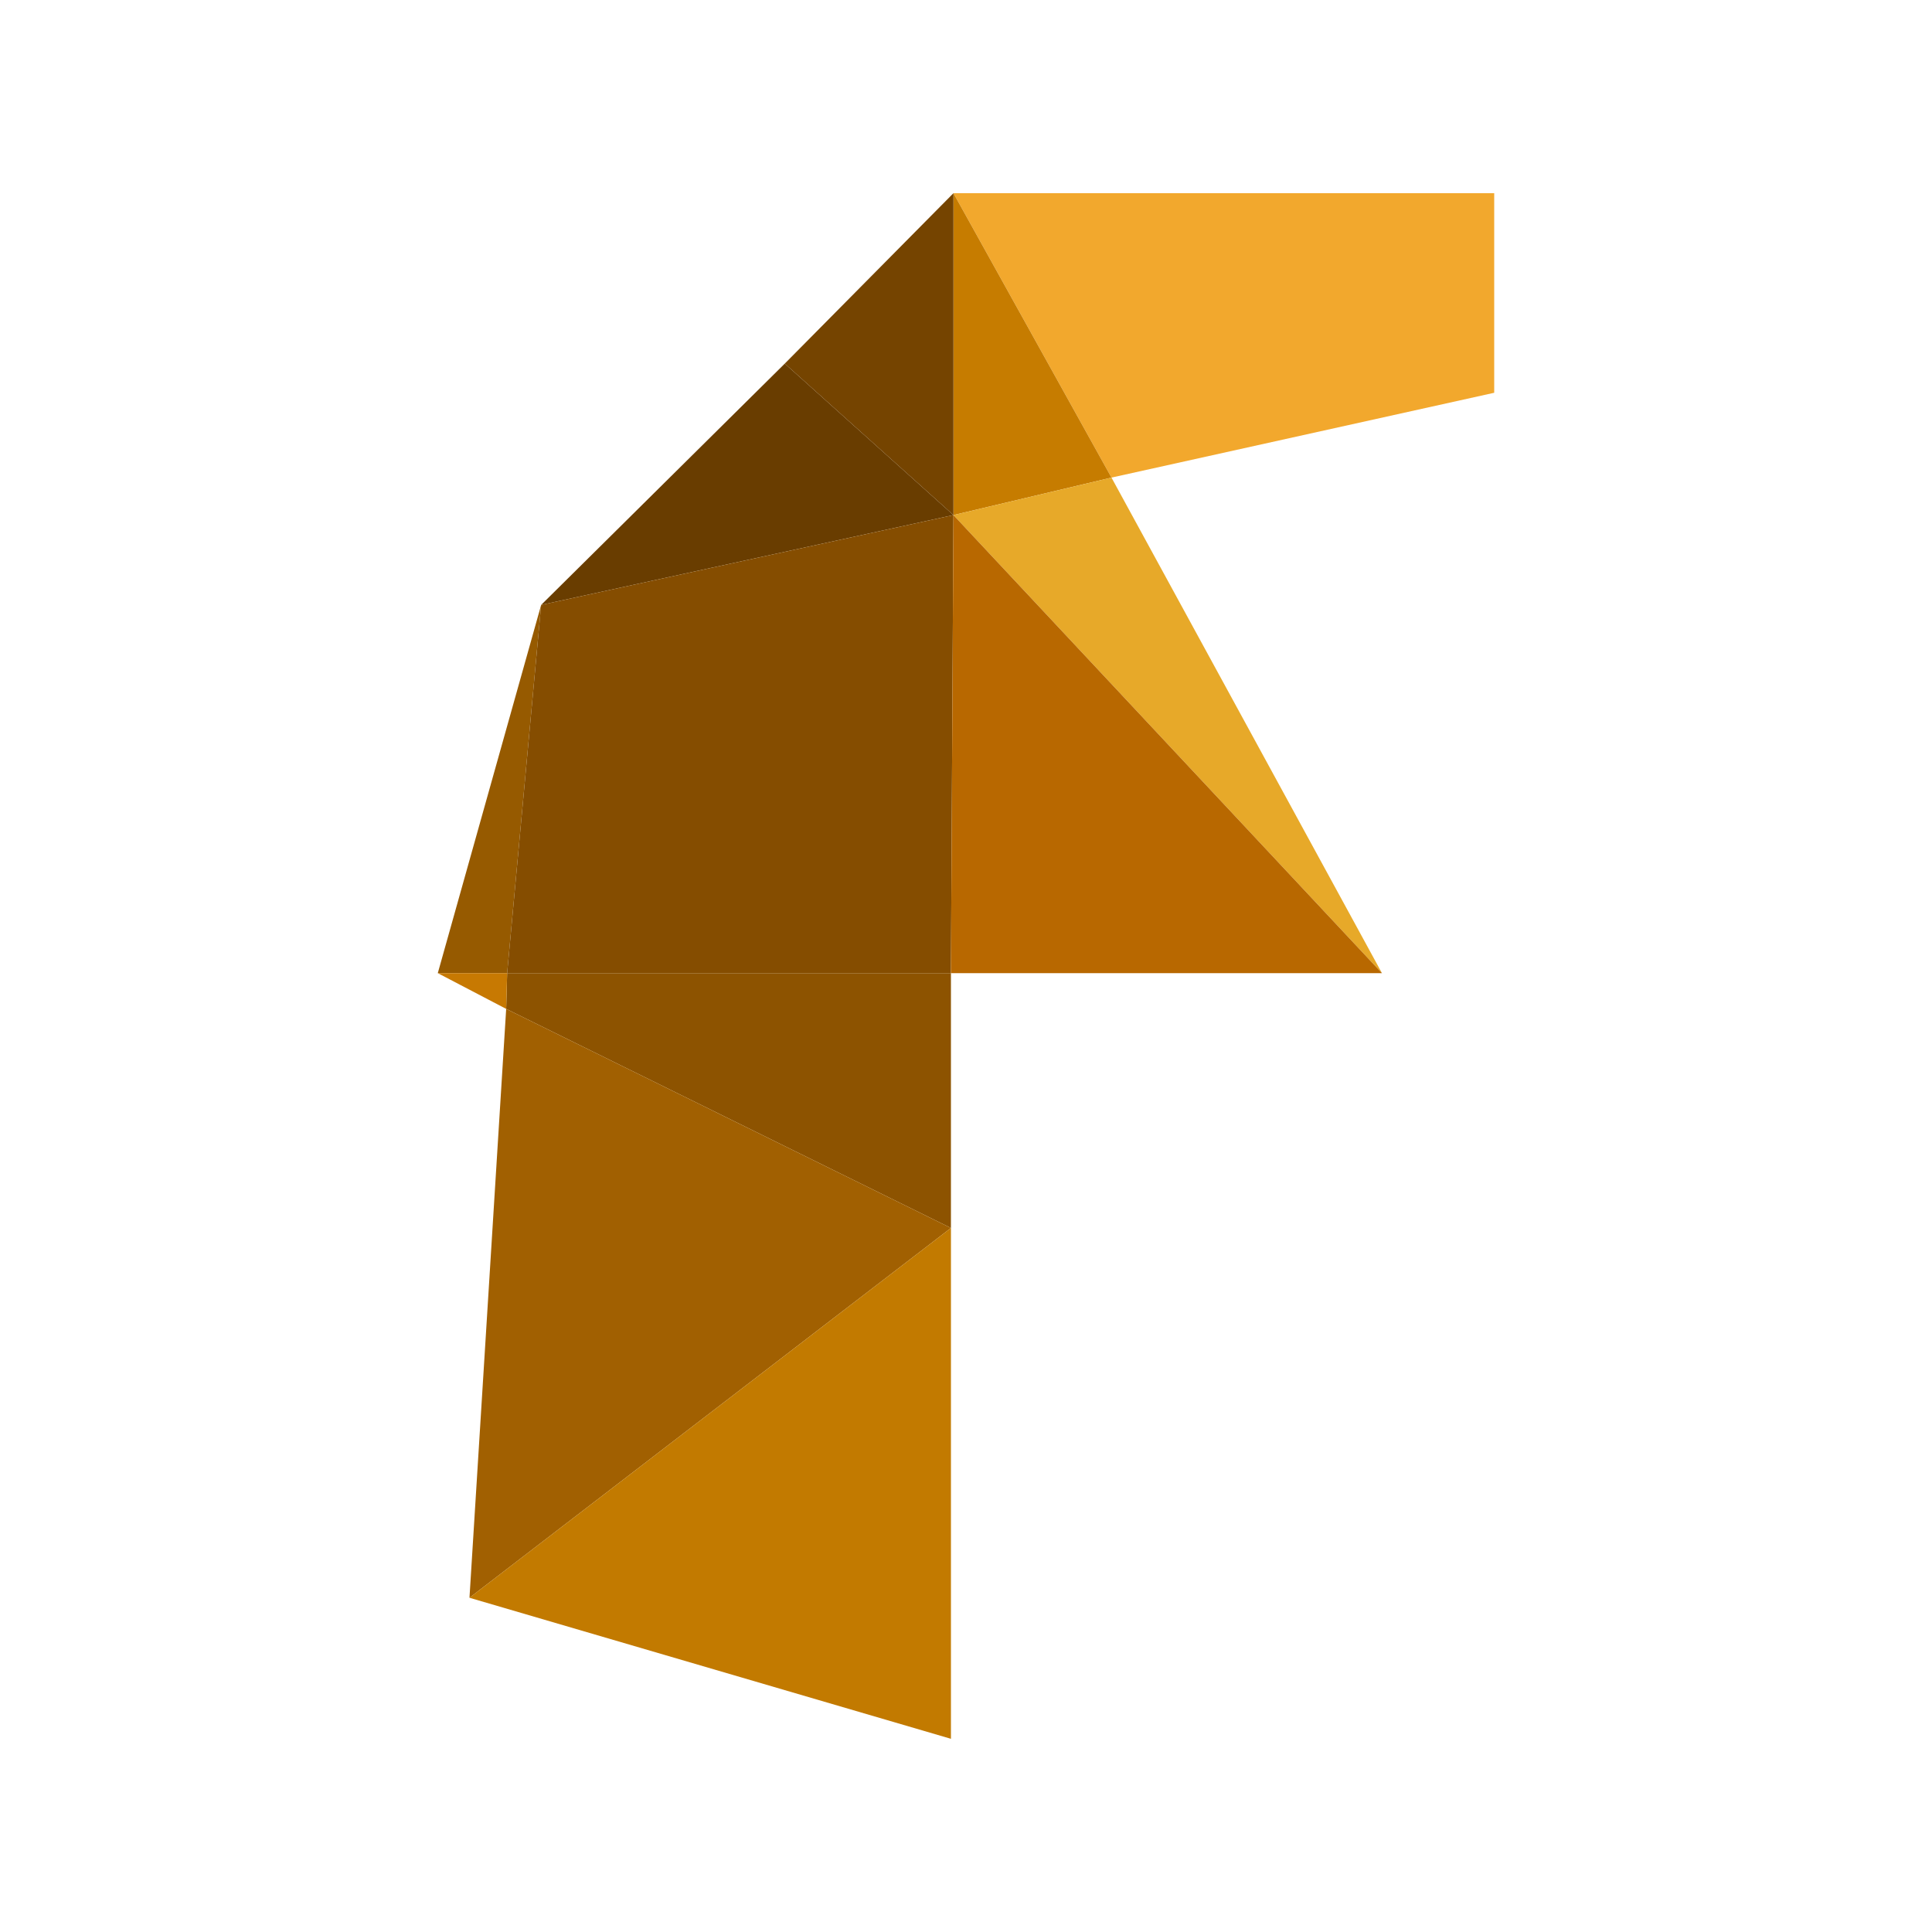 <?xml version="1.0" encoding="UTF-8"?>
<svg id="Layer_1" xmlns="http://www.w3.org/2000/svg" version="1.1" viewBox="0 0 100 100">
  <!-- Generator: Adobe Illustrator 29.5.0, SVG Export Plug-In . SVG Version: 2.1.0 Build 137)  -->
  <polygon points="77.34 10 77.34 20.33 57.53 24.72 49.35 10 77.34 10" style="fill: #f2a82d;"/>
  <polygon points="49.35 10 49.35 26.66 57.53 24.72 49.35 10" style="fill: #c67c00;"/>
  <polygon points="49.35 26.66 71.53 50.37 57.53 24.72 49.35 26.66" style="fill: #e7a929;"/>
  <polygon points="40.62 18.82 49.35 26.66 49.35 10 40.62 18.82" style="fill: #754400;"/>
  <polygon points="28.01 31.31 40.62 18.82 49.35 26.66 28.01 31.31" style="fill: #693d00;"/>
  <polygon points="26.25 50.37 22.66 50.37 28.01 31.31 26.25 50.37" style="fill: #965a00;"/>
  <polygon points="49.35 26.66 49.22 50.37 26.25 50.37 28.01 31.31 49.35 26.66" style="fill: #854d00;"/>
  <polygon points="49.22 50.37 71.53 50.37 49.35 26.66 49.22 50.37" style="fill: #b86800;"/>
  <polygon points="49.22 63.56 49.22 50.37 26.25 50.37 26.2 52.22 49.22 63.56" style="fill: #8d5300;"/>
  <polygon points="26.2 52.22 49.22 63.56 24.3 82.7 26.2 52.22" style="fill: #a16001;"/>
  <polygon points="49.22 90 49.22 63.56 24.3 82.7 49.22 90" style="fill: #c27a00;"/>
  <polygon points="26.25 50.37 26.2 52.22 22.66 50.37 26.25 50.37" style="fill: #c77902;"/>
</svg>